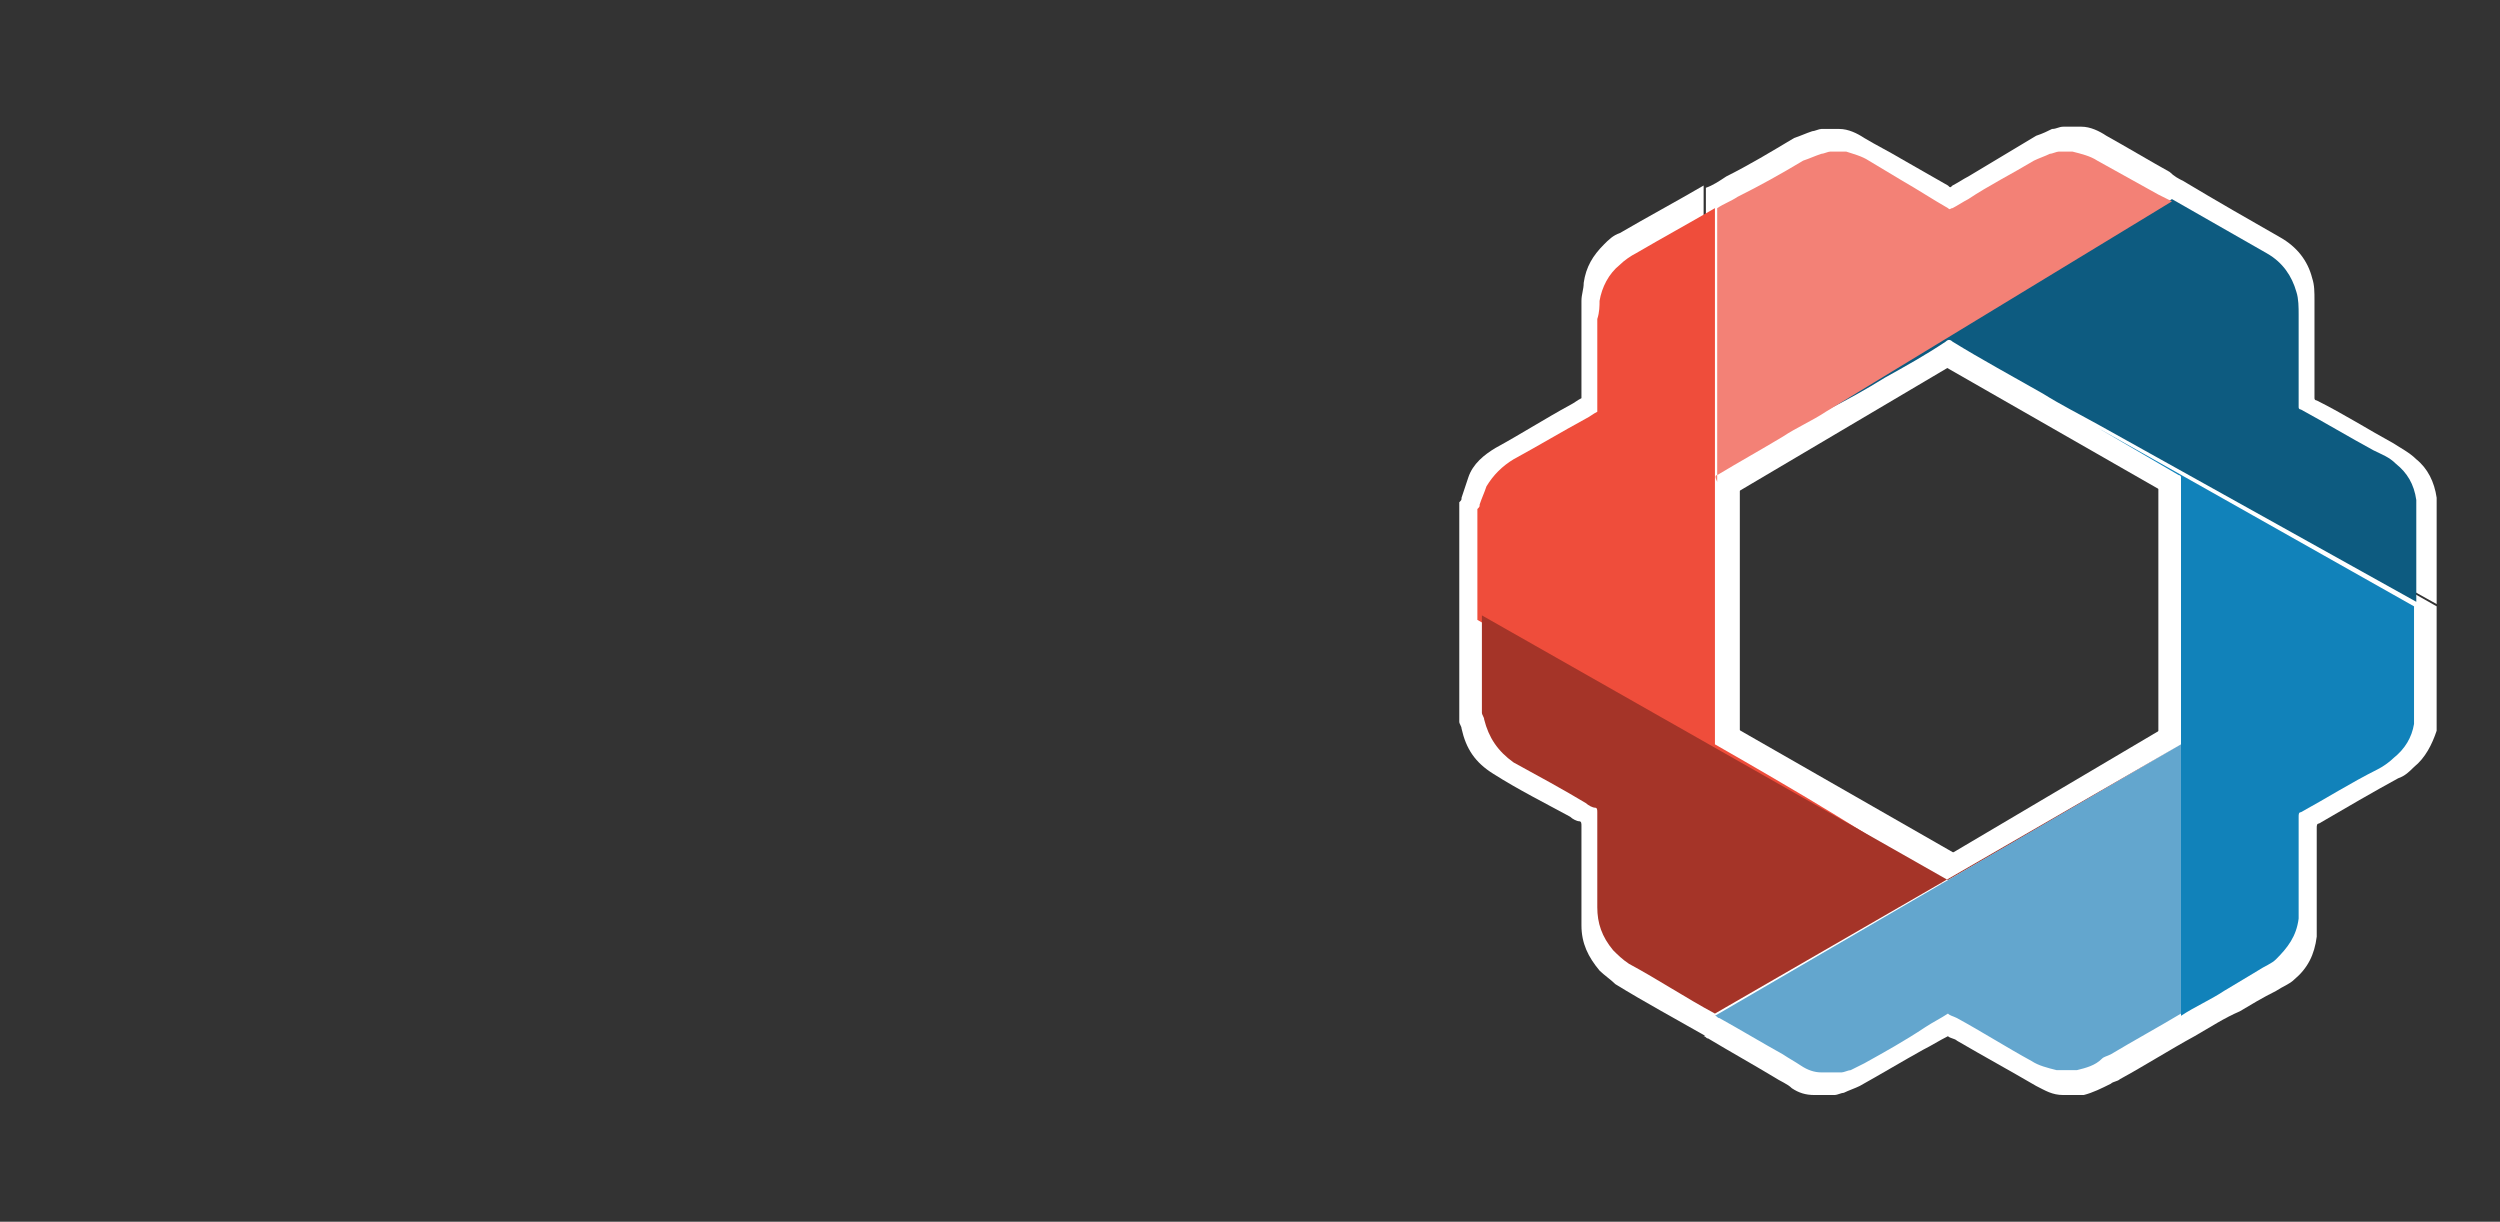 <?xml version="1.0" encoding="utf-8"?>
<!-- Generator: Adobe Illustrator 21.0.2, SVG Export Plug-In . SVG Version: 6.00 Build 0)  -->
<svg version="1.1" id="Layer_1" xmlns="http://www.w3.org/2000/svg" xmlns:xlink="http://www.w3.org/1999/xlink" x="0px" y="0px"
	 viewBox="0 0 110.5 54" style="enable-background:new 0 0 110.5 54;" xml:space="preserve">
<rect x="0" y="0" width="110.5" height="54" fill="#333333" stroke="none"/>
<style type="text/css">
	.st0{fill:#FFFFFF;}
	.st1{fill:#B4B6B8;}
	.st2{fill:#EF4D3B;}
	.st3{fill:#A53428;}
	.st4{fill:#0D5B80;}
	.st5{fill:#F38176;}
	.st6{fill:#63A6CE;}
	.st7{fill:#1182BA;}
</style>
<g>
	<path class="st0" d="M86.1,39.5c-3.6-2.1-7.2-4.2-10.8-6.2v-0.2c0-4,0-8.1,0-12.1V8.2c-1.2,0.7-2.5,1.4-3.7,2.1
		c-0.3,0.1-0.5,0.3-0.7,0.5c-0.5,0.5-0.8,1-0.9,1.7c0,0.3-0.1,0.5-0.1,0.8c0,1.4,0,2.7,0,4.1v0.2c-0.2,0.1-0.3,0.2-0.5,0.3
		c-1.1,0.6-2.2,1.3-3.3,1.9c-0.5,0.3-1,0.7-1.2,1.3c-0.1,0.3-0.2,0.6-0.3,0.9c0,0.1,0,0.1-0.1,0.2v5.1v0v3.9c0,0,0,0,0,0v0.2
		c0,0,0,0,0,0v0.5c0,0.1,0.1,0.2,0.1,0.3c0.2,0.9,0.6,1.5,1.4,2c1.1,0.7,2.3,1.3,3.4,1.9c0.1,0.1,0.3,0.2,0.4,0.2
		c0.1,0,0.1,0.1,0.1,0.2c0,1.3,0,2.5,0,3.8c0,0.2,0,0.4,0,0.6c0,0.8,0.3,1.4,0.8,2c0.2,0.2,0.5,0.4,0.7,0.6c1.3,0.8,2.6,1.5,4,2.3
		l21.6-12.5C93.3,35.3,89.7,37.4,86.1,39.5L86.1,39.5z"/>
	<path class="st0" d="M96.4,20.4l11.3,6.3v-4.6c0,0,0,0,0-0.1c-0.1-0.7-0.4-1.3-0.9-1.7c-0.3-0.3-0.7-0.5-1-0.7
		c-1.1-0.6-2.2-1.3-3.4-1.9c0,0-0.1,0-0.1-0.1v-0.2c0-1.4,0-2.7,0-4.1c0-0.4,0-0.7-0.1-1c-0.2-0.8-0.7-1.4-1.4-1.8
		C99.4,9.7,98,8.9,96.5,8l0,0c-0.2-0.1-0.4-0.2-0.6-0.4c-0.9-0.5-1.9-1.1-2.8-1.6c-0.3-0.2-0.7-0.4-1.1-0.4c-0.1,0-0.1,0-0.2,0h-0.6
		c-0.2,0-0.3,0.1-0.5,0.1C90.5,5.8,90.3,5.9,90,6C89,6.6,88,7.2,87,7.8c-0.2,0.1-0.5,0.3-0.7,0.4c-0.1,0.1-0.1,0.1-0.2,0
		c-0.7-0.4-1.4-0.8-2.1-1.2c-0.5-0.3-1.1-0.6-1.6-0.9c-0.3-0.2-0.7-0.4-1.1-0.4c-0.1,0-0.1,0-0.2,0h-0.6c-0.1,0-0.3,0.1-0.4,0.1
		c-0.3,0.1-0.5,0.2-0.8,0.3c-1,0.6-2,1.2-3,1.7c-0.3,0.2-0.6,0.4-0.9,0.5v12.7c0-0.1,0-0.2,0.1-0.2c1-0.6,2-1.2,3-1.8
		c0.7-0.4,1.4-0.8,2-1.2l0,0c0.9-0.5,1.7-1,2.6-1.5c0.9-0.5,1.9-1.1,2.8-1.6c0.1-0.1,0.2-0.1,0.3,0c1.4,0.8,2.8,1.6,4.2,2.4
		c0.9,0.5,1.7,1,2.6,1.5l0,0c0,0,0,0,0,0c1.2,0.7,2.5,1.4,3.7,2.2c0,0,0.1,0,0.1,0.1v12.5v0v0L75.3,45.8c0.1,0,0.1,0.1,0.2,0.1
		c1,0.6,1.9,1.1,2.9,1.7c0.3,0.2,0.6,0.3,0.8,0.5c0.3,0.2,0.6,0.3,1,0.3c0,0,0.1,0,0.1,0h0.8c0.1,0,0.3-0.1,0.4-0.1
		c0.2-0.1,0.5-0.2,0.7-0.3c0.9-0.5,1.9-1.1,2.8-1.6c0.4-0.2,0.7-0.4,1.1-0.6c0.1,0.1,0.3,0.1,0.4,0.2c1.2,0.7,2.3,1.3,3.5,2
		c0.4,0.2,0.7,0.4,1.2,0.4c0,0,0,0,0,0h0.7c0.1,0,0.1,0,0.2,0c0.4-0.1,0.8-0.3,1.2-0.5c0.1-0.1,0.3-0.1,0.4-0.2
		c1.1-0.6,2.2-1.3,3.3-1.9v0c0.7-0.4,1.3-0.8,2-1.1c0.5-0.3,1-0.6,1.6-0.9c0.3-0.2,0.6-0.3,0.8-0.5c0.6-0.5,0.9-1.1,1-1.9
		c0-0.3,0-0.5,0-0.8c0-1.3,0-2.7,0-4c0-0.1,0-0.2,0.1-0.2c1.2-0.7,2.4-1.4,3.5-2c0.3-0.1,0.5-0.3,0.7-0.5c0.5-0.4,0.8-1,1-1.6
		c0-0.1,0-0.1,0-0.2v-5.3L96.4,20.4z"/>
	<g>
		<rect x="74.8" y="19.7" class="st0" width="2.1" height="14.6"/>
		<rect x="95.4" y="19.5" class="st0" width="2.1" height="14.6"/>
	</g>
	<g>
		<rect x="80" y="10.7" transform="matrix(0.509 0.861 -0.861 0.509 55.317 -60.946)" class="st0" width="2.1" height="14.6"/>
		
			<rect x="90.6" y="28.4" transform="matrix(0.509 0.861 -0.861 0.509 75.737 -61.328)" class="st0" width="2.1" height="14.6"/>
	</g>
	<rect x="80.1" y="28.6" transform="matrix(0.497 -0.868 0.868 0.497 9.607 88.489)" class="st0" width="2.1" height="14.6"/>
	
		<rect x="90.3" y="10.8" transform="matrix(0.497 -0.868 0.868 0.497 30.168 88.335)" class="st0" width="2.1" height="14.6"/>
</g>
<g>
	<path class="st1" d="M67.6,32.5C67.7,32.5,67.7,32.5,67.6,32.5c0,0.1,0,0.1,0,0.2V32.5z"/>
	<path class="st2" d="M75.8,32.9v-0.2c0-3.9,0-7.7,0-11.6L75.8,32.9l0-11.7V9.2c-1.2,0.7-2.3,1.3-3.5,2c-0.2,0.1-0.5,0.3-0.7,0.5
		c-0.5,0.4-0.8,1-0.9,1.6c0,0.2,0,0.5-0.1,0.8c0,1.3,0,2.6,0,3.9v0.2c-0.2,0.1-0.3,0.2-0.5,0.3c-1.1,0.6-2.1,1.2-3.2,1.8
		c-0.5,0.3-0.9,0.7-1.2,1.2c-0.1,0.3-0.2,0.5-0.3,0.8c0,0.1,0,0.1-0.1,0.2v4.9l20.6,11.7C82.7,36.9,79.3,34.9,75.8,32.9"/>
	<path class="st3" d="M86.1,38.9L65.5,27.2V31c0,0,0,0,0,0c0,0.1,0,0.1,0,0.1v0.4c0,0.1,0.1,0.2,0.1,0.3c0.2,0.8,0.6,1.4,1.3,1.9
		c1.1,0.6,2.2,1.2,3.2,1.8c0.1,0.1,0.3,0.2,0.4,0.2c0.1,0,0.1,0.1,0.1,0.2c0,1.2,0,2.4,0,3.6c0,0.2,0,0.4,0,0.6
		c0,0.7,0.2,1.3,0.7,1.9c0.2,0.2,0.4,0.4,0.7,0.6c1.3,0.7,2.5,1.5,3.8,2.2l20.6-11.9C93,34.9,89.6,36.9,86.1,38.9"/>
	<path class="st4" d="M83.3,16.7c0.9-0.5,1.8-1,2.7-1.6c0.1-0.1,0.2-0.1,0.3,0c1.3,0.8,2.6,1.5,4,2.3c0.8,0.5,1.6,0.9,2.5,1.4
		l14,7.8v-4.4c0,0,0,0,0-0.1c-0.1-0.7-0.4-1.2-0.9-1.6c-0.3-0.3-0.6-0.4-1-0.6c-1.1-0.6-2.1-1.2-3.2-1.8c0,0-0.1,0-0.1-0.1v-0.2
		c0-1.3,0-2.6,0-3.9c0-0.3,0-0.7-0.1-1c-0.2-0.7-0.6-1.3-1.3-1.7c-1.4-0.8-2.8-1.6-4.2-2.4l-15.2,9.3C81.6,17.7,82.5,17.2,83.3,16.7
		"/>
	<path class="st5" d="M75.9,21c1-0.6,1.9-1.1,2.9-1.7c0.6-0.4,1.3-0.7,1.9-1.1L96,8.9c-0.2-0.1-0.4-0.2-0.6-0.3
		c-0.9-0.5-1.8-1-2.7-1.5c-0.3-0.2-0.7-0.3-1.1-0.4c-0.1,0-0.1,0-0.2,0H91c-0.1,0-0.3,0.1-0.4,0.1c-0.2,0.1-0.5,0.2-0.7,0.3
		c-1,0.6-2,1.1-2.9,1.7c-0.2,0.1-0.5,0.3-0.7,0.4c-0.1,0-0.1,0.1-0.2,0c-0.7-0.4-1.3-0.8-2-1.2c-0.5-0.3-1-0.6-1.5-0.9
		c-0.3-0.2-0.7-0.3-1-0.4c-0.1,0-0.1,0-0.2,0h-0.5c-0.1,0-0.3,0.1-0.4,0.1c-0.3,0.1-0.5,0.2-0.8,0.3c-1,0.6-1.9,1.1-2.9,1.6
		c-0.3,0.2-0.6,0.3-0.9,0.5v12.1C75.8,21.1,75.8,21,75.9,21"/>
	<path class="st6" d="M75.8,44.9c0.1,0,0.1,0.1,0.2,0.1c0.9,0.5,1.9,1.1,2.8,1.6c0.3,0.2,0.5,0.3,0.8,0.5c0.3,0.2,0.6,0.3,0.9,0.3
		c0,0,0.1,0,0.1,0h0.8c0.1,0,0.3-0.1,0.4-0.1c0.2-0.1,0.4-0.2,0.6-0.3c0.9-0.5,1.8-1,2.7-1.6c0.3-0.2,0.7-0.4,1-0.6
		c0.1,0.1,0.2,0.1,0.4,0.2c1.1,0.6,2.2,1.3,3.3,1.9c0.3,0.2,0.7,0.3,1.1,0.4c0,0,0,0,0,0h0.7c0.1,0,0.1,0,0.2,0
		c0.4-0.1,0.8-0.2,1.1-0.5c0.1-0.1,0.2-0.1,0.4-0.2c1-0.6,2.1-1.2,3.1-1.8V32.9L75.8,44.9z"/>
	<path class="st7" d="M92.7,18.9C92.7,18.9,92.7,18.9,92.7,18.9c1.2,0.7,2.4,1.4,3.6,2.1c0,0,0.1,0,0.1,0.1V21v0.1v11.9v11.9
		c0.6-0.4,1.3-0.7,1.9-1.1c0.5-0.3,1-0.6,1.5-0.9c0.3-0.2,0.6-0.3,0.8-0.5c0.5-0.5,0.9-1,1-1.8c0-0.2,0-0.5,0-0.7c0-1.3,0-2.6,0-3.8
		c0-0.1,0-0.2,0.1-0.2c1.1-0.6,2.2-1.3,3.4-1.9c0.2-0.1,0.5-0.3,0.7-0.5c0.5-0.4,0.8-0.9,0.9-1.5c0-0.1,0-0.1,0-0.2v-5L92.7,18.9z"
		/>
	<path class="st0" d="M65.5,31v0.2C65.5,31.1,65.5,31.1,65.5,31C65.5,31,65.5,31,65.5,31"/>
</g>
</svg>
